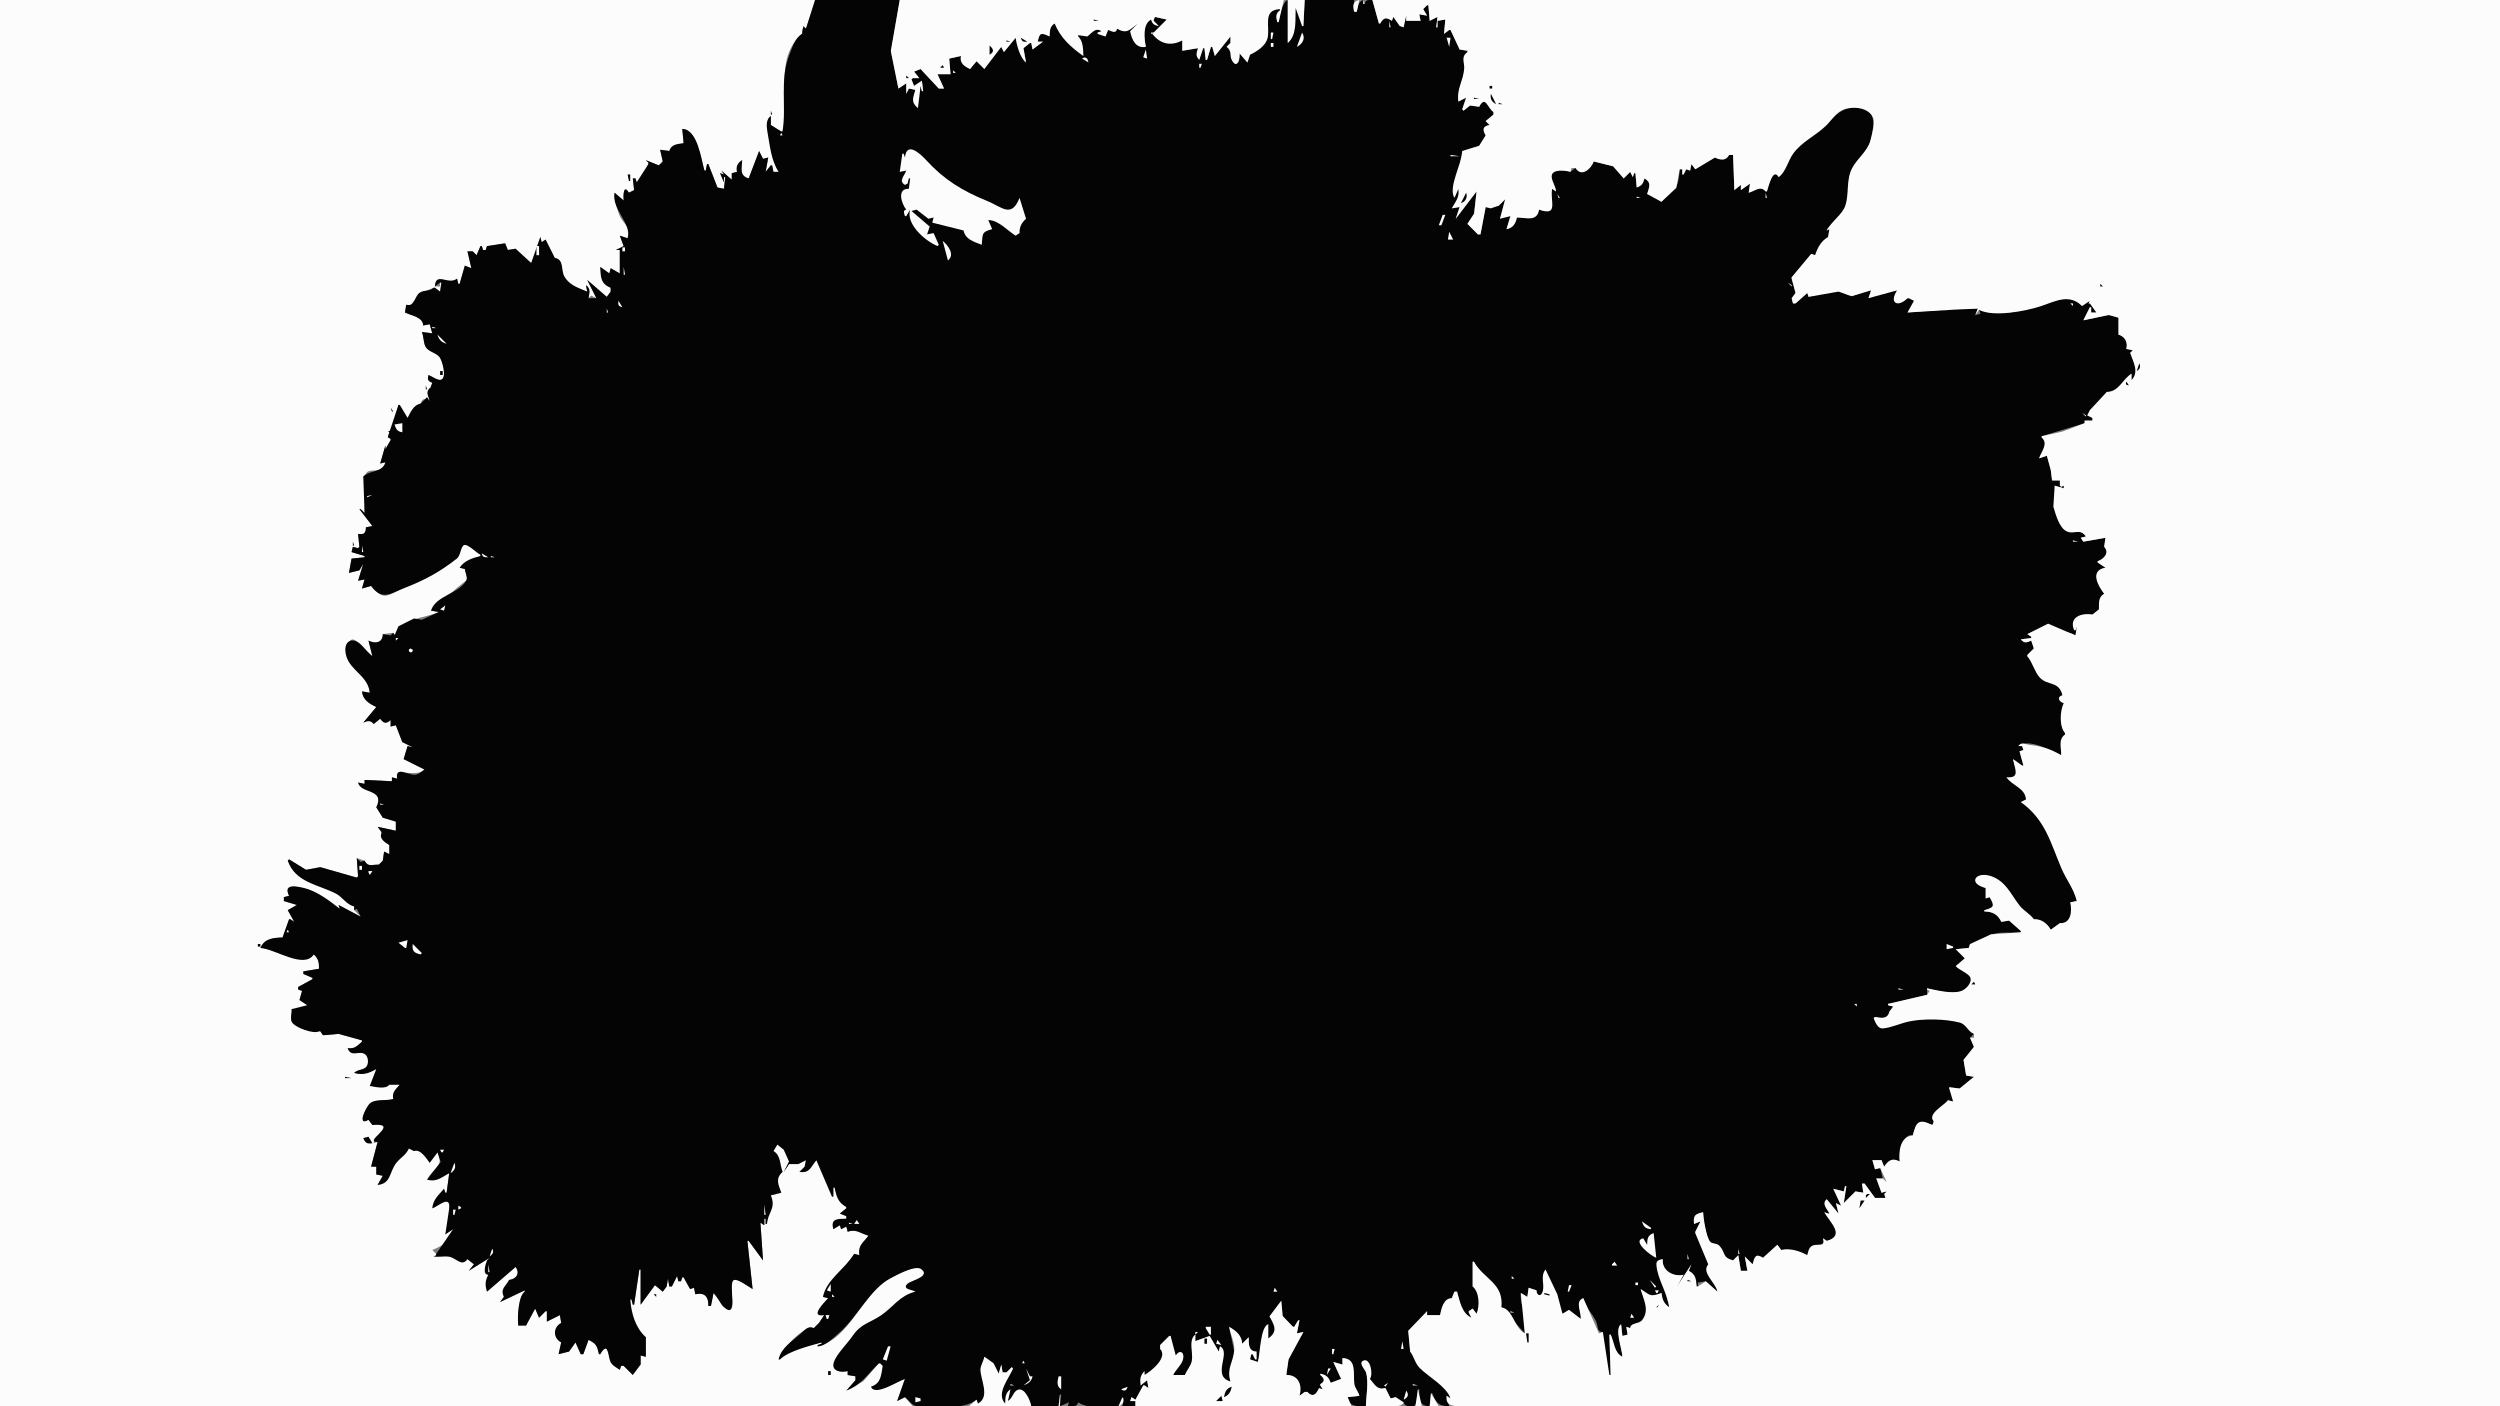 <?xml version="1.0" standalone="yes"?>
<svg xmlns="http://www.w3.org/2000/svg" width="1920" height="1080">
<rect width="100%" height="100%" fill="#808080" stroke="none"/>
<path style="fill:#fcfcfc; stroke:none;" d="M0 0L0 1080L701 1080L695 1073L689 1076L695 1059C688.891 1060.18 673.156 1071.84 669 1065C677.152 1063.32 677.435 1056.07 678 1049L676 1047L675 1047L662.91 1060.87L650 1068L657 1060L657 1057L651 1056L651 1053C630.117 1056.81 650.241 1033.72 654.785 1027C661.577 1016.95 669.11 1016.33 677.896 1009.98C686.931 1003.45 692.031 996.32 703 992L702 989C700.606 989.307 695.793 990.895 696.117 987.837C696.696 982.382 707.466 984.781 709.338 978.921C710.671 974.748 706.345 973.033 702.999 973.643C696.645 974.801 687.539 978.902 682.015 982.228C662.224 994.141 652.28 1028.48 628 1034L628 1033L631 1032L631 1031C623.193 1032.39 603.6 1037.55 599 1044L598 1044C600.532 1036.55 616.56 1017.94 625 1020L629 1016L633 1010C622.191 1010.35 633.791 1000.56 636 997L632 996L656 963L660 964C659.312 956.678 664.016 954.895 667 949C660.937 946.642 657.529 942.881 651 946L650 942L646 944L645 941L640 944C638.342 936.011 643.843 936.568 650 936L650 934L645 932L650 928L650 927C644.453 922.681 642.655 918.64 641 912L640 912L640 919L639 919L627 891C621.865 895.413 621.805 900.561 614 900L618 896L619 891L613 894L606 894L602 900L606 892L602 883L597 879L594 884L601 900C594.317 904.234 597.189 910.06 600 916L592 918L589 940L588 940L588 936L587 936L587 941L584 939L586 968L575 953L574 953L578 990C576.123 988.556 574.385 987.252 572.245 986.224C570.106 985.197 568.178 983.537 566.005 982.654C556.625 978.84 566.118 1003.99 560.838 1005.05C555.14 1006.2 551.527 996.07 548 993L546 1003L544 1003C544.747 995.696 541.599 991.822 534 994L533 989L530 990L525 981L524 981L523 984L521 984L520 980L516 988L514 988L513 982L512 988L509 992L503 987L492 1002L492 975L491 975L487 1002L486 1002L485 998L484 998C484.42 1007.78 487.133 1021.36 496 1027L496 1042L492 1041L492 1048C487.836 1049.29 486.565 1051.79 486 1056L479 1049L477 1049L476 1052C473.89 1050.13 470.589 1048.26 469.218 1045.74C467.319 1042.25 466.224 1026.96 461 1040L460 1040C458.787 1033.5 458.46 1031.3 452 1029L448 1040L446 1040L442 1031L437 1038L429 1040L431 1031C425.146 1026.36 425.146 1020.64 431 1016L430 1010L420 1015L420 1007L419 1007L414 1012L411 1005L404 1018L398 1018C397.541 1011.15 398.09 996.808 403 992L403 991L384 1000L387 996C384.897 989.721 389.04 988.483 391 983C396.801 982.713 400.306 977.741 396 973L374 992L375 979C368.302 979 375.799 968.214 376 966L360 976L364 971L359 967C353.668 973.714 351.243 965.296 346 964.167C344.594 963.864 332.147 965.605 335 964L335 963L332 960C339.476 957.009 347.108 952.626 348 944L342 948C343.844 942.469 348.496 928.699 345 928C347.524 916.821 335.874 926.026 332 928L341 913L342 916L343 916L345 901L328 906C332.506 896.417 341.384 896.524 336 885L330 893C328.257 889.64 322.133 879.938 318 884L314 882C311.257 886.542 306.705 888.805 303.699 893.04C298.634 900.176 299.916 908.184 290 910L294 903L289 902L289 896L285 896L290 877L287 878C286.546 873.376 302.631 863.386 290.04 863.512C288.673 863.525 287.344 863.796 286 864L283 860C273.268 863.499 282.029 849.747 285.104 847.329C289.462 843.902 296.704 846.244 302 844L307 833L299 833L284 834C286.953 829.74 290.303 826.362 289 821C282.729 823.581 278.922 825.647 272 824C274.918 821.901 277.657 821.941 280.671 820.405C283.888 818.766 283.445 811.904 281.141 809.642C276.997 805.574 270.89 811.807 267 805C272.755 806.01 274.323 804.282 278 800L278 799L260 794L249 795L248 795L246 792L245 792C240.439 793.377 226.289 788.996 224.286 783.998C223.312 781.568 224.437 777.731 224 775C228.916 776.819 231.56 773.96 236 772L230 768L232 761L229 760L229 758L240 752L240 751L233 748L233 746L245 744C244.996 739.175 245.237 735.896 241 733C231.315 743.287 212.881 728.555 200 728C203.961 721.446 209.712 720.313 217 720L222 706L223 706L226 708L221 699L228 695L218 692L218 689L222 688C218.8 678.688 227.076 680.783 233 682.081C243.424 684.365 251.795 692.762 261 698L260 695L277 704L272 699L272 696L271 696C266.478 693.577 263.676 688.711 259 686.302C244.309 678.736 229.284 677.248 221 661L222 660L235 668L246 666L274 674L275 673L274 659L280 661C281.881 666.949 286.123 664.732 291 664L294 661L295 654L299 656L299 649C296.187 646.605 291.926 643.93 293 640L293 639L290 635L304 638L304 631L294 628L289 620C296.764 607.252 279.698 608.332 275 601L280 602L280 599L301 600L301 597L305 598C304.709 589.05 319.736 597.486 326 591L310 583L313 573L317 574C314.922 570.451 313.092 569.476 309 570L304 557L300 558L300 553C296.455 555.437 294.996 555.006 292 552L287 556C284.772 552.051 282.53 552.871 279 555L289 543C284.191 539.947 278.962 536.969 278 531L284 532C283.302 518.537 268.589 514.626 266.221 503C265.595 499.922 267.348 489.361 271.995 491.35C277.643 493.769 280.606 500.911 286 504L283 492C288.165 495.38 294.278 494.13 294 487L302 486L304 488C306.037 474.918 327.247 474.706 337 470L331 469L351.209 451.288L359.098 444.981L357 437L353 436L369 427L369 426C366.054 424.29 359.96 416.999 356.403 418.422C353.879 419.432 353.405 426.175 350.811 428.366C338.038 439.152 325.192 445.564 310 451.429C305.692 453.092 299.667 457.817 295.039 457.483C291.058 457.196 287.637 452.575 285 450L278 452L280 445L275 446L279 433L276 438L268 440L270 429L280 428L280 427L270 424L271 420L275 421L276 420L275 410C279.883 411.723 281.561 410.028 281 405L286 404L276 391L277 391L280 394C279.565 383.685 284.313 375.515 279 366C280.766 365.047 281.008 362.601 283.083 361.917C288.603 360.097 295.366 363.84 296 355L292 356L296 342L296 345L300 338L300 337L298 336L298 335C303.166 331.466 304.279 317.125 306 311L307 311L313 321L323 310C324.795 305.214 326.311 306.221 330 308L330 298L331 299L329 302L332 294L329 288C331.52 289.129 335.895 292.651 338.721 291.914C343.442 290.685 340.015 276.896 338.142 274.21C335.366 270.229 329.435 270.001 327.028 265.857C325.138 262.604 325.846 258.458 324 255L332 256L330 249L325 250C325.251 243.323 316.372 241.978 311 240L312 234L314 236L322.237 225.612L333 221L334 221L338 224L339 217L338 217L338 220L334 220C335.293 208.532 344.727 220.786 351 214L352 218L353 218L357 204L362 206L359 193L363 193L366 196L369 189L370 189L371 192L373 192L374 189L387 187L388 187L390 192L396 191C398.51 196.624 402.182 199.983 408 202L415 182L416 186L419 184L426 198C433.2 200.14 430.403 207.642 433.164 212.826C436.961 219.954 443.977 221.97 451 224L450 219C453.213 222.259 452.438 224.742 452 229L454 227L458 229L451 215L466 228L469 224L469 221C461.695 216.771 461.885 212.699 461 205L468 210L469 206L476 210L476 192L473 192L479 189L476 181L482 183C485.293 175.152 479.986 173.211 476.434 166.83C474.316 163.027 471.749 152.355 472 148L479 154C478.745 150.616 478.331 141.943 483 148L487 146L486 137L488 137L489 140C495.241 138.122 494.882 131.001 498 126L498 125L496 123L506 127L509 124L507 115L514 116C516.376 111.288 520.134 110.921 525 110L524 99C535.655 99.881 537.591 121.723 541 131L542 131L543 126L544 126L551 144L556 145L557 136L556 136L556 140L553 133L556 134L554 131L562 138L562 133L566 132C565.578 127.898 566.877 125.63 570 123C569.525 129.014 567.167 135.751 575 137L583 116L586 122L590 121L588 132L592 127L593 127L594 132L598 132C593.884 123.182 593.708 116.161 591.53 107C590.012 100.612 586.785 94.566 592 89L592 96L600 101L601 101C606.925 77.548 593.816 45.017 616 26C615.803 23.499 616.028 19.919 619 22L626 0L0 0z"/>
<path style="fill:#040404; stroke:none;" d="M626 0L619 22L617 20L616 26C610.603 29.063 608.429 36.45 606.255 42C598.62 61.493 604.146 81.233 601 101L600 101L592 96L592 89C588.314 91.604 588.559 96.807 589.339 101C591.275 111.396 592.061 122.986 598 132L594 132L593 127L592 127L588 132L590 121L586 122L583 116L575 137C567.679 134.876 569.738 129.101 570 123C566.391 125.058 565.077 127.924 566 132L562 133L562 138L554 131L556 134L553 133L556 140L556 136L557 136L556 145L551 144L544 126L543 126L542 131L541 131C538.425 121.456 535.604 99.378 524 99L525 110C520.101 110.623 515.589 110.764 514 116L507 115L509 124L506 127L496 123L498 125L498 126L489 140L488 137L486 137L487 146L483 148C478.779 140.655 478.572 150.594 479 154L472 148C469.513 160.912 485.478 171.636 482 183L476 181L479 189L473 192L476 192L476 210L469 206L468 210L461 205C461.39 212.484 461.012 217.892 469 221L469 224L466 228L451 215L458 229L452 229C452.749 224.88 453.88 221.615 450 219L451 224C444.372 221.017 438.023 219.545 433.703 212.826C430.416 207.715 433.678 199.442 426 198L419 184L416 186L415 182L408 202L396 191L390 192L388 187L387 187L374 189L373 192L371 192L370 189L369 189L366 196L363 193L359 193L362 206L357 204L353 218L352 218L351 214C344.143 219.244 334.649 208.285 334 220L338 217L339 217L338 224L334 221L333 221C329.674 224.019 325.642 222.405 322.162 224.908C318.062 227.857 318.86 235.812 312 234L311 240C315.939 242.576 324.869 243.475 325 250L330 249L332 256L324 255C325.51 258.565 325.043 263.577 327.028 266.701C329.307 270.286 334.728 270.843 337.486 274.21C339.554 276.734 343.701 290.776 338.316 291.69C335.823 292.113 331.486 288.787 329 288C328.216 291.43 328.578 292.864 332 294L329 302L331 299L330 298C326.689 301.465 328.995 303.889 330 308L328 305L323 310C317.68 310.885 315.291 316.483 313 321L307 311L306 311L298 335L298 336L300 337L300 338L296 345L296 342L292 356L296 355C293.633 363.164 284.25 360.806 279 366L280 394L277 391L276 391L286 404L281 405C280.87 409.54 279.489 410.723 275 410L276 420L275 421L271 420L270 424L280 427L280 428L270 429L268 440L276 438L279 433L275 446L280 445L278 452L285 450C293.489 461.661 299.983 455.682 311 451.429C326.052 445.618 337.836 439.16 350.811 429.046C353.881 426.652 353.661 420.063 356.201 418.712C359.021 417.213 366.051 424.833 369 426L369 427C362.853 428.608 356.65 430.428 353 436L357 437C357.188 439.526 359.337 443.529 358.098 445.812C352.614 455.914 334.439 457.456 331 469L337 470L324 476L318 475L306 481L303 488L302 486L300 488L294 487C293.876 493.801 288.116 494.441 283 492L286 504C283.177 501.558 280.722 498.766 278.166 496.039C270.319 487.668 262.678 492.816 265.986 504C269.29 515.171 282.681 519.123 284 532L278 531C278.501 537.355 283.51 540.586 289 543L279 555C282.584 553.578 284.222 553.055 287 556L292 552C294.573 555.753 296.649 556.147 300 553L300 558L304 557L309 570L317 574L313 573L310 583L326 591C323.656 592.703 321.096 595.163 318 595.052C313.069 594.876 303.362 588.257 305 598L301 597L301 600L280 599L280 602L275 601C276.927 609.994 295.924 605.417 289 620L294 628L304 631L304 638L290 635L293 639L293 640C290.985 644.007 295.758 647.099 299 649L299 656L295 654L294 661L291 664C286.106 663.724 282.807 666.279 280 661L277 662L274 659L275 673L274 674L246 666L235 668L222 660L221 661C226.628 677.696 244.426 679.313 258 686.302C263.105 688.931 266.274 695.067 272 696L272 699L274 698L277 704L260 695L261 698C252.873 691.578 243.15 684.171 233 681.883C227.305 680.6 217.216 678.55 222 688L218 689L218 692L228 695L221 699L226 708L223 706L222 706L217 720C209.856 720.147 202.99 720.734 200 728C211.492 728.915 233.607 744.532 241 733C244.584 736.451 244.983 739.145 245 744L233 746L233 748L240 751L240 752L229 758L229 760L232 761L230 768L236 772L224 775C224.188 777.932 222.731 782.265 224.081 784.865C226.324 789.186 241.24 794.501 245 792L246 792L248 795L249 795L260 794L278 799L278 800C273.934 803.387 272.601 805.531 267 805C269.61 812.614 275.929 806.315 280.482 809.777C283.175 811.825 283.419 817.947 280.607 819.973C277.745 822.036 274.688 821.255 272 824C278.563 825.94 283.284 824.39 289 821L284 834C288.242 834.787 296.488 836.811 299 833L307 833C303.793 836.777 300.905 838.673 302 844C296.625 845.677 288.393 843.748 284.209 847.315C280.756 850.259 273.92 865.547 283 860L286 864C287.433 863.894 288.865 863.755 290.306 863.823C304.183 864.475 278.729 877.238 290 877L285 896L289 896L289 902L294 903L290 910C300.456 909.162 298.934 899.945 304.418 893.04C307.677 888.938 311.937 887.017 314 882L318 884C322.838 882.263 327.324 889.488 330 893L336 885L338.423 892.424L328 906C335.104 908.007 338.956 904.352 345 901L343 916L342 916L341 913C336.84 917.714 332.495 921.366 332 928C336.475 926.605 346.017 917.253 345 928L342 948L348 944L335 963L335 964L333 965C336.923 965.621 341.015 964.582 344.914 965.161C350.107 965.932 354.527 973.172 359 967L364 971L360 976L376 966L374 968C372.808 971.039 370.484 978.286 375 979C372.545 983.637 372.428 987.018 374 992L396 973C399.317 977.916 396.781 982.189 391 983C388.168 988.215 384.052 989.777 387 996L384 1000L403 991L403 992C397.9 995.307 397.342 1012.07 398 1018L404 1018L411 1005L414 1012L419 1007L420 1007L420 1015L430 1010L431 1016C424.592 1019.36 424.592 1027.64 431 1031L429 1040L437 1038L442 1031L446 1040L448 1040L452 1029C457.962 1032.19 458.393 1033.35 460 1040L461 1040C467.359 1029.47 466.855 1041.32 468.757 1045.74C469.989 1048.61 473.516 1050.39 476 1052L477 1049L479 1049L486 1056L492 1048L492 1041L496 1042L496 1027C487.923 1019.58 484.837 1008.6 484 998L485 998L486 1002L487 1002L491 975L492 975L492 1002L503 987L509 992L512 988L513 982L514 988L516 988L520 980L521 984L523 984L524 981L525 981L530 990L533 989L534 994C541.257 992.448 544.169 995.995 544 1003L546 1003L548 993C549.664 995.027 551.188 997.053 552.577 999.282C553.473 1000.72 554.238 1002.32 555.495 1003.49C567.945 1015.09 558.848 985.244 563.488 983.192C566.732 981.757 574.973 988.451 578 990L574 953L575 953L586 968L584 939L587 941L587 936L588 936L588 940L589 940C589.683 931.029 596.28 928.144 592 918L600 916C597.774 909.46 595.28 905.341 601 900C598.931 894.414 599.658 887.046 594 884L597 879L602 883L606 892L602 900L606 894L613 894L619 891L618 896L614 900C621.785 901.261 622.61 896.352 627 891L639 919L640 919L640 912L641 912C642.271 918.721 643.592 923.603 650 927L650 928L645 932L650 934L650 936C643.689 936.139 637.57 935.515 640 944L645 941L646 944L650 942L651 946C657.63 943.662 660.751 947.374 667 949C662.826 954.464 658.702 956.535 660 964L656 963C648.921 974.662 634.766 982.578 632 996L636 997C633.229 1000.05 621.215 1011.98 633 1010L629 1016L625 1020C620.617 1017.7 617.814 1021.74 614.576 1024.56C608.327 1030 599.759 1035.32 598 1044L599 1044C605.828 1037.48 621.884 1033.63 631 1031L631 1032L628 1033L628 1034C633.642 1034.09 640.759 1026.85 644.999 1023.15C658.15 1011.68 668.592 989.636 684.001 981.684C688.536 979.344 703.066 971.135 707.663 974.786C716.127 981.507 694.081 983.709 695.752 988.568C696.416 990.5 701.31 990.759 703 992C690.95 994.999 686.329 1003.47 676.957 1009.98C668.394 1015.93 661.289 1016.38 654.785 1026C651.049 1031.53 642.372 1040.07 640.442 1046C638.001 1053.51 646.188 1054.14 651 1053L651 1056L657 1057L657 1060L650 1068C662.339 1063.14 665.901 1055.57 675 1047L676 1047L678 1049C676.574 1056.05 676.864 1062.27 669 1065C671.708 1072.67 689.539 1060.73 695 1059L689 1076L695 1073C697.442 1074.83 699.487 1078.18 702.259 1079.4C706.051 1081.06 711.936 1080 716 1080C727.82 1080 740.078 1082.24 750 1075L751 1078C761.166 1074.71 753.647 1059.38 753.603 1052.09C753.583 1048.86 755.71 1045.43 756 1042L763 1047L767 1055L769 1048L770 1054L773 1054L777 1050L778 1051C774.523 1057.06 763.667 1072.11 772 1078L776 1067L774 1076C778.52 1074.54 777.776 1070.3 781.329 1068.01C786.075 1064.94 791.23 1076.75 792 1080L813 1080L814 1071L815 1071L814 1080L821 1077L820 1080C823.511 1080 827.146 1080.99 828 1077C836.204 1082.54 849.41 1080 859 1080L863 1073L862 1080L872 1080L872 1076L868 1076L869 1073L872 1075L878 1064L879 1064L882 1066L881 1060L876 1064L879 1053L879 1056C884.257 1053.9 898.876 1041.17 891 1036L891 1033L898 1026L899 1026C900.403 1031.28 897.773 1038.09 903 1041C905.602 1038.33 909.489 1037.82 908.508 1043C907.592 1047.85 902.553 1051.18 901 1056L910 1056C912.028 1052.46 915.194 1049.15 915.736 1045C916.625 1038.2 913.138 1030.59 918 1025L918 1030L929 1026L936 1038L937 1034C944.457 1039.66 930.317 1058.61 945 1061L947.895 1038L944 1019C948.563 1022.7 953.531 1025.8 954 1032L959 1027C959.003 1031.94 958.285 1039 965 1038L965 1044L964 1044L962 1040L961 1040L960 1044L966 1046C968.901 1038.88 967.546 1020.75 974 1017L974 1028C982.337 1023.98 979.513 1017.04 975 1011L984 999L984.653 1010.7L993 1019L994 1019L997 1014L998 1014L996 1024L1001 1023L989.6 1043.17L988 1055L988 1056C997.116 1056.33 999.465 1064.45 998 1072L1002 1069L1004 1069C1008.61 1076.06 1011.01 1068.32 1016 1067C1015.51 1070.14 1015.96 1071 1019 1072L1014 1064L1014 1063C1018.59 1061.47 1017.82 1058.11 1014 1056L1014 1055L1022 1062L1030 1059L1024 1046L1031 1048L1031 1043C1042.12 1043.85 1038.82 1055.29 1039.69 1062.96C1040.05 1066.17 1042.94 1068.93 1044 1072L1035 1073C1036.21 1080.77 1042.56 1080 1049 1080C1049.36 1071.68 1051.11 1062.45 1049.53 1054.17C1049.15 1052.2 1044.57 1047.73 1046.74 1045.92C1051.44 1042 1053.93 1055.88 1052 1059C1055.51 1064.07 1057.26 1068.65 1064 1066L1068 1074L1072 1073C1073.11 1076.31 1074.55 1077 1078 1077C1078.73 1080.4 1084.93 1081.78 1087.28 1078.67C1089.18 1076.13 1087.96 1070.22 1089 1067L1090 1067C1090 1074.14 1089.42 1079.72 1098 1080L1099 1070L1100 1070C1102.76 1077.34 1104.92 1079.97 1113 1080L1111 1072L1114 1074C1112.05 1064.37 1097.11 1056.94 1090.44 1049.87C1087.16 1046.39 1086.31 1040.84 1083 1038L1081.74 1022.58L1096 1007L1096 1010L1106 1010C1107.52 1004.66 1109.1 998.392 1115 997L1117 992L1119 992C1120.71 999.079 1122.09 1009.64 1130 1012L1128 1008L1128 1007L1131 1005L1134 1009C1137.11 1003.85 1136.76 991.178 1131 988L1131 969L1132 969C1137.84 983.693 1154.06 984.899 1153 1004L1171 1024C1175.63 1012.16 1166.83 1005.1 1168 993L1173 996L1174 989L1180 991C1179.85 994.674 1182.99 997.53 1184.94 992.855C1187.34 987.114 1183.85 980.784 1187 975C1188.39 981.184 1190.38 990.645 1196 994C1194.44 1000.64 1197.09 1003.36 1200 1009L1205 1006L1218 1016L1214 1013C1215.01 1007.17 1209.98 1000.33 1216 997C1217.58 1004.24 1222.9 1008.48 1225.86 1015C1227.48 1018.57 1226.18 1023.09 1231 1023C1228.6 1034.36 1233.06 1045.26 1236 1056L1237 1056L1236 1025L1237 1025C1239.13 1030.81 1239.34 1039.9 1246 1042C1245.86 1035.25 1240.39 1021.57 1245 1017L1246 1026L1250 1025L1249 1019L1252 1020C1252 1015.29 1259.26 1017.63 1261.5 1014.83C1267.47 1007.38 1262.69 997.306 1260 990C1266.52 995.854 1267.4 997.499 1276 993C1276.38 998.291 1276.84 1001.52 1282 1004L1275.91 980L1272.39 970.344L1277 967C1274.99 976.124 1285.3 981.453 1293 979L1288 988L1299 971L1297 976C1301.58 979.425 1302.02 982.657 1303 988L1304 988L1304 985L1310 984L1319 992C1318.48 983.934 1307.37 978.267 1312 971L1302 947L1302 946L1306 938L1301 940C1300.72 933.95 1302.26 932.56 1308 931C1307.49 935.195 1310.33 950.065 1313.01 953.583C1314.86 956.011 1318.5 954.779 1320.49 957.387C1325.03 963.348 1322.16 966.304 1331 968L1335 964L1337 976L1342 976L1340 965L1346 971C1347.74 965.72 1348.35 963.504 1354 966L1365 956L1368 960C1375.04 958.77 1381.53 961.362 1388 964C1388.93 961.511 1389.6 958.428 1392.15 957.067C1396.2 954.901 1403.56 958.514 1400 951L1403 953C1417.54 949.946 1407.22 938.569 1401 931L1404 932L1405 932C1403.73 927.989 1399.3 924.82 1403 921C1403.64 926.088 1407.55 929.827 1412 932L1410 924L1414 926L1408 913L1416 915L1417 911L1418 911L1416 924L1425 915L1431 916L1430 909L1432 909L1440 920L1448 920L1449 915L1445 916L1441 905L1442 905L1443 907L1446 905L1449 908L1446 905L1444 897L1440 898L1438 891L1445 891L1447 896C1450.91 891.772 1453.33 890.206 1459 892C1457.94 885.62 1461.27 870.067 1469 872C1472.63 861.838 1472.86 860.044 1484 864L1485 862L1485 861C1482.33 853.039 1493.06 851.235 1496 845L1500 846C1500.45 841.758 1500.94 838.422 1497 836L1497 835L1505 836L1516 827L1510 826L1508 814L1516 804L1513 797L1516 794C1512.55 792.016 1511.45 787.919 1507.95 786.028C1501.25 782.421 1483.57 782.34 1476 782.96C1468.67 783.559 1459.94 784.681 1452.91 786.701C1450.44 787.409 1447.21 790.269 1444.55 789.415C1441.94 788.577 1440.26 784.173 1439 782L1440 781C1444.52 782.075 1451.1 783.239 1451 777L1454 773L1450 772L1450 771L1480 764L1480 760L1480 759C1487.16 761.229 1499.66 763.593 1506.98 761.196C1510.42 760.068 1515.11 754.468 1513.52 750.498C1512.24 747.295 1504.72 744.314 1502 742L1509 736L1502 729L1512 728L1513 725C1521.02 726.72 1523.17 720.016 1530 717.578C1536.39 715.297 1545.18 716.862 1552 716L1552 715L1543 707L1537 708C1535.14 701.428 1530.28 700.057 1524 700L1524 699C1532.15 697.898 1533.3 695.375 1528 689L1525 690L1525 682C1506.86 675.793 1525.42 670.369 1535.98 676.97C1542.44 681.011 1545.94 689.572 1550.45 695.486C1553.76 699.827 1558.23 702.274 1562 706C1567.63 705.97 1571.57 709.865 1575 714L1582 709C1591.15 710.738 1591.94 699.219 1590 693L1595 692C1593.07 681.811 1587.19 675.272 1583.23 666C1575.53 647.987 1571.9 625.63 1552 616L1556 614C1555.7 604.985 1546.58 602.672 1541 597C1552.44 598.407 1548 591.266 1546 583L1553 588L1554 588L1551 577L1554 576L1553 573L1550 573C1558.04 566.637 1575.1 576.468 1583 580L1586 564L1586 563C1581.97 557.035 1582.77 546.809 1585 540C1582.04 538.257 1580.87 536.18 1584 534C1583 522.351 1573.14 526.247 1566.89 520.215C1562.48 515.957 1562.29 508.49 1557 504L1557 503L1562 498L1560 492C1556.46 493.191 1554.86 493.514 1552 491L1560 490L1560 489L1557 487L1573 479C1577.07 488.494 1587.49 483.118 1594 488L1595 481L1594 484L1593 484C1590.31 474.078 1597.75 471.697 1607 472L1612 468C1612.17 463.194 1612.22 459.281 1616 456C1612.14 448.987 1604.74 439.279 1617 436L1611 432L1611 431C1615.87 429.965 1621.71 423.758 1616 420L1617 413L1600 416L1598 413L1602 412C1598.11 404.15 1592.62 410.807 1586.92 407.382C1581.49 404.126 1579.58 394.677 1577 389C1581.53 385.977 1578.04 377.915 1578 373L1585 375L1585 374L1585 373L1582 373L1582 369L1576 369L1575 361L1572 350L1566 352C1568.39 346.971 1574.57 339.664 1568 336L1568 335L1601 325L1601 323L1607 323L1607 321L1603 319L1606 318L1605 315C1611.08 313.253 1615.61 306.648 1618 301C1627.33 301.532 1630.78 292.222 1637 287L1637 292C1643.76 287.221 1638.58 276.803 1636 271L1638 269L1633 268C1635.15 262.934 1632.52 257.946 1627 257L1627 244L1620 242L1619 242L1600 246L1605 236L1606 236L1606 240L1610 240C1609.26 235.93 1608.51 233.108 1604 233L1605 231L1599 235C1592.76 226.046 1581.48 229.642 1573 232.66C1558.5 237.819 1534.77 243.661 1520 238L1521 241L1517 242L1519 237L1499 237.33L1465 240L1470 231L1466 229L1465 229C1455.87 235.42 1452.46 232.687 1457 223C1448.74 223.005 1442.05 224.551 1435 229L1437 223C1431.57 222.876 1427.24 226.76 1422.04 227.039C1418.56 227.227 1415.47 224.093 1412 223.612C1404.36 222.556 1395.82 224.713 1389 228L1388 225L1379 233L1377 233L1376 229L1379 225L1376 214L1376 213L1391 195L1394 196L1404 182L1405 176L1403 177L1403 176C1407.37 171.715 1415.17 164.354 1417.37 158.714C1420.75 150.092 1418.24 139.873 1421.98 131.039C1425.49 122.754 1434.7 117.195 1436.66 107.961C1438.83 97.769 1442.31 83.35 1427 82.52C1412.64 81.741 1407.92 91.314 1398 99.557C1390.45 105.826 1382.28 109.721 1376.44 118.001C1372.46 123.639 1370.85 131.164 1366 136C1362.73 126.179 1357.75 143.832 1357 147L1356 147C1352.64 140.986 1347.76 146.175 1343 148L1344 141L1337 146L1337 142L1332 146L1331 119L1328 119C1324.64 122.746 1321.59 122.497 1317 121L1302 130L1299 126L1298 131L1295 130L1293 134L1292 134L1292 130L1290 130C1289.75 133.878 1289.26 141.293 1286.68 144.271C1282.34 149.284 1276.85 147.341 1276 155C1272.74 150.752 1270.18 149.849 1265 149C1267.15 143.731 1269.29 139.67 1263 137L1257 144L1256 133L1255 133L1254 136L1252 132L1247 137L1239.66 127.742L1224 124C1221 129.766 1215.48 135.038 1210 129L1206 132C1202.44 130.5 1191.86 128.924 1191.3 135.274C1190.99 138.834 1194.6 143.154 1195 147L1192 145C1189.1 154.578 1197.24 165.06 1182 161C1179.59 170.009 1172.36 167.061 1165 167C1163.56 171.351 1161.5 174.625 1157 176L1160 166C1156.24 164.566 1154.95 165.497 1152 168L1156 153L1151 158C1147.94 157.29 1146.73 157.331 1145 160L1141 159L1137 180L1135 180L1127.63 171.916L1132.11 164.946L1134 147L1118 168L1121 159L1115 160C1118.69 155.293 1121.67 151.143 1120 145L1117 152L1123 116L1136 112L1141 104C1139.32 99.773 1139.2 97.424 1144 96L1141 93L1147 88L1147 86C1143.18 82.559 1139.66 71.85 1136 82L1129 81L1124 85L1123 84L1126 75L1120 78L1124.65 54L1127 40L1127 39L1121 38L1114 23L1113 23L1109 26L1110 15L1104 16L1104 21L1103 21L1104 13L1098 16L1097 4L1096 4L1093 7L1096 12L1090 11L1091 16L1080 16L1080 12L1075 20C1075.06 16.116 1073.45 14.663 1070 13L1069 16C1064.7 12.584 1062.17 12.78 1060 18L1059 18L1054 0C1050.81 0.014 1048.73 -0.403 1048 3L1047 3L1047 0C1042.89 1.446 1042.96 5.12 1042 9L1040 9L1040 0L1002 0L1001 20L1000 20C999.782 15.235 998.998 9.002 995 6C993.969 15.742 995.677 25.062 989 33L989 0C984.781 1.489 982.566 12.492 982 17L981 17C980.118 13.107 980.092 10.857 983 8L983 7C968.406 5.435 976.105 21.83 972.968 29.961C970.94 35.217 964.555 39.083 960 42L958 48L952 41C952.201 59.006 944.893 36.97 942 36L945 33L945 28L933 43L931 36L930 36L927 46L926 46L925 37L924 37L921 46L920 37L908 39L908 31C898.85 34.044 893.178 33.567 885 26C890.568 24.645 893.948 20.189 896 15L887 13L886 16L890 20L884 15C876.844 17.453 878.586 29.996 880 36C872.515 36.299 869.587 30.332 868 24L874 18C866.954 21.497 866.257 25.591 858 22L851 23L849 28L843 26L843 25L846 24C841.581 20.01 838.348 24.606 835 28C834.107 23.853 831.163 26.07 828 27L828 28L832 43L810 18C805.423 19.841 806.172 23.619 806 28C799.77 23.741 797.48 24.554 797 32L801 32L793 38L792 33L791 33L786 37L788 48L780 29L771 40L769 36C764.252 39.143 757.543 47.476 756 53L750 47L745 53C740.987 50.335 737.56 48.142 738 43L729 45L730 57L720 57L725 68L721 68L707 53L702 55L706 60L701 60L700 61L702 66L708 62L709 70L708 70L707 66C701.999 70.897 705.392 76.854 705 83C700.377 77.775 701.882 75.321 703 69L698 68L696 72L696 64L690 68L684.275 40L691 0L626 0z"/>
<path style="fill:#fcfcfc; stroke:none;" d="M691 0L684.144 39L690 68L696 64L696 72L698 68L703 69C701.245 75.154 699.32 78.495 705 83L707 66L708 70L709 70L708 62L702 66L700 61L701 60L706 60L702 55L707 53L721 68L725 68L720 57L730 57L729 45L738 43C736.796 48.356 740.388 50.937 745 53L750 47L756 53L769 36L771 40L780 29C780.649 34.207 783.586 44.976 788 48L786 37L791 33L792 33L793 38L801 32L797 32C798.4 25.088 799.589 24.956 806 28C806.376 23.684 806.094 20.448 810 18C814.213 28.918 822.462 36.281 832 43C831.96 38.239 831.848 31.234 828 28L828 27L835 28C838.845 25.215 841.36 20.774 846 24L843 25L843 26L849 28L851 23C854.118 24.166 857.108 26.143 858 22C865.562 26.666 867.874 22.487 874 18L868 24C869.213 30.393 872.2 37.472 880 36C878.832 29.414 877.397 18.76 884 15C884.978 18.465 886.473 19.482 890 20L886 16L886 15L887 13L896 15L885 26C891.432 34.449 899.993 35.38 908 31L908 39L920 37C918.849 40.828 918.061 43.002 921 46L924 37L925 37L926 46L927 46L930 36L931 36L933 43L945 28L945 33L942 36C946.626 38.687 943.825 42.696 946.319 46.717C950.597 53.615 952.219 44.268 952 41L958 48L960 42C965.001 39.768 971.616 35.488 973.276 29.961C975.982 20.955 968.947 7.616 983 7L983 8C979.519 10.257 979.91 13.269 981 17L982 17L986 0L691 0M989 0L989 33C996.292 26.893 994.684 14.78 995 6L1000 20L1001 20L1002 0L989 0M1040 9L1042 9L1044 0C1038.9 0.885 1038.72 4.545 1040 9M1047 0L1047 3L1048 3L1047 0M1054 0L1059 18L1060 18C1062.82 13.358 1064.5 13.19 1069 16L1070 13L1075 20L1078 21L1080 12L1080 16L1091 16L1090 11L1096 12L1093 7L1096 4L1097 4L1098 16L1104 13L1103 21L1104 21L1104 16L1110 15L1109 26L1113 23L1114 23L1121 38L1127 39L1127 40C1121.67 43.791 1124.91 47.757 1124.49 53C1123.73 62.383 1118.68 67.779 1120 78L1126 75L1123 84L1124 85L1129 81L1136 82C1141.03 72.801 1142.21 83.067 1147 86L1147 88L1141 93L1144 96C1138.53 96.874 1138.39 99.676 1141 104L1136 112L1123 116C1122.89 125.525 1111.94 143.81 1117 152L1120 145C1121.18 151.318 1117.81 154.758 1115 160L1121 159L1118 168L1134 147L1132.11 163.982L1126.92 171.916L1135 180L1137 180L1141 159L1145 160L1151 158L1156 153L1152 168L1160 166L1157 176C1161.98 175.163 1164.05 171.764 1165 167C1172.27 167.15 1180.45 170.552 1182 161C1197.34 166.467 1190.29 154.426 1192 145L1195 147C1194.79 142.913 1191.76 139.277 1191.67 135.557C1191.52 129.402 1202.8 130.996 1206 132L1207 129L1210 129C1214.39 136.487 1221.97 129.851 1224 124L1238.81 127.742L1247 137L1252 132L1254 136L1255 133L1256 133L1257 144C1260.87 142.836 1261.99 140.833 1263 137C1268.53 140.479 1266.55 143.535 1265 149L1276 155L1287.4 144.271L1290 130L1292 130L1292 134L1293 134L1295 130L1298 131L1299 126L1302 130L1317 121C1321.41 123.084 1325.46 123.749 1328 119L1331 119L1332 146L1337 142L1337 146L1344 141L1343 148C1348.09 146.794 1351.75 142.341 1356 147L1357 147C1358.15 143.582 1361.5 128.424 1366 136C1371.39 132.436 1373.29 123.286 1377.16 118.001C1383.92 108.759 1393.88 104.55 1402 96.91C1406.43 92.742 1410.07 86.225 1416 84.048C1423.25 81.388 1435.76 82.48 1438.78 91.039C1440.1 94.806 1437.52 104.051 1436.44 107.961C1434.16 116.293 1426.24 121.771 1422.41 129.17C1417.69 138.297 1420.26 148.538 1417.24 157.83C1415 164.754 1406.37 170.135 1403 177L1405 176L1404 182C1398.72 184.89 1395.78 190.363 1394 196L1391 195L1376 213L1376 214L1379 225L1376 229L1377 233L1379 233L1388 225L1389 228L1412 223.948L1422.04 227.478L1437 223L1435 229L1457 223C1450.59 232.56 1457.33 236.653 1465 229L1466 229L1470 231L1465 240L1501 237.799L1519 237L1517 242L1520 238C1531 243.723 1555.52 238.985 1567 235.265C1578.34 231.59 1588.92 225.127 1599 235L1605 231L1604 233L1605 233L1610 240L1606 240L1606 236L1605 236L1600 246L1619 242L1620 242L1627 244L1627 257C1632.07 258.582 1634.17 262.928 1633 268L1638 269L1636 271C1638.24 278.047 1643.12 285.464 1637 292L1637 287C1630.05 291.14 1627.26 301.053 1618 301L1605 315L1603 319L1607 321L1607 323L1601 323L1601 325L1584.03 331.428L1568 335L1568 336C1573.3 340.713 1567.9 346.433 1566 352L1572 350L1575 361L1576 369L1582 369L1582 373L1583 374L1585 373L1585 374L1585 375L1578 373L1577 389C1578.57 394.67 1581.49 405.287 1587 407.975C1593.09 410.94 1597.02 405.272 1602 412L1598 413L1600 416L1617 413L1616 420C1620.19 424.522 1615.83 429.269 1611 431L1611 432L1617 436C1604.79 437.987 1611.04 449.757 1616 456C1611.37 458.556 1612.06 463.197 1612 468L1607 472C1597.97 470.431 1588.72 474.348 1593 484L1594 484L1595 481L1594 488L1573 479L1557 487L1560 489L1560 490L1552 491C1554.39 494.274 1556.55 493.633 1560 492L1562 498L1557 503L1557 504C1560.98 508.795 1562.63 516.097 1566.51 520.331C1572.52 526.886 1581.21 522.711 1584 534C1579.43 534.98 1581.24 539.241 1585 540C1582.01 545.741 1581.36 558.236 1586 563L1586 564C1580.45 568.087 1583.19 574.246 1583 580C1574.7 575.139 1568.19 573.168 1559 572.112C1555.22 571.677 1552.65 569.385 1550 573L1553 573L1554 576L1551 577L1554 588L1553 588L1546 583C1547.48 590.939 1551.64 597.715 1541 597C1545.39 603.552 1555.32 605.109 1556 614L1552 616C1570.88 629.559 1574.75 647.159 1583.23 667C1587.02 675.862 1592.62 682.452 1595 692L1590 693C1591.3 699.435 1590.88 709.332 1582 709L1575 714C1572.21 709.062 1567.81 705.668 1562 706C1559.17 701.893 1554.25 699.545 1551.06 695.486C1544.28 686.83 1540.19 676.405 1528.83 672.765C1517.29 669.069 1510.91 678.344 1525 682L1525 690L1528 689C1531.97 695.959 1531.51 696.834 1524 699L1524 700C1530.19 700.15 1534.3 702.258 1537 708L1543 707L1552 715L1552 716L1529 717.574L1513 725L1512 728L1502 729L1509 736L1502 742C1504.49 745.01 1512.21 747.588 1513.28 750.989C1514.59 755.162 1509.4 760.109 1506 761.196C1498.76 763.505 1487.31 760.48 1480 759L1480 760L1482 761L1480 764L1450 771L1450 772L1454 773L1451 777C1449.58 782.736 1444.88 781.902 1440 781L1439 782C1440.21 784.997 1442.03 790.148 1446.05 789.832C1452.23 789.347 1459.7 785.857 1466 784.518C1477.45 782.086 1493.67 782.454 1505 785.318C1510.19 786.631 1511.28 792.363 1516 794L1516 797L1513 797L1516 804L1508 814L1510 826L1516 827L1505 836L1497 835L1497 836L1500 846L1496 845C1493.27 848.828 1479.94 855.508 1485 861L1485 862L1484 864C1473.31 858.627 1471.45 861.979 1469 872C1459.15 873.097 1458.12 884.146 1459 892C1453.34 889.069 1450.39 890.889 1447 896L1445 891L1438 891L1440 898L1444 897L1449 908L1446 905L1442 905L1441 905L1445 916L1449 915L1447 917L1448 920L1440 920L1432 909L1430 909L1431 916L1425 915L1416 924L1418 911L1417 911L1416 915L1408 913L1414 926L1410 924L1412 932L1403 921C1398.66 924.324 1403.18 928.378 1405 932L1404 932L1401 931C1405.87 939.3 1417.09 948.872 1403 953L1400 951C1402.13 958.612 1395.41 954.418 1391.31 957.032C1389.05 958.478 1388.65 961.619 1388 964C1382.05 960.666 1374.74 958.419 1368 960L1365 956L1354 966C1348.26 962.188 1347.39 965.447 1346 971L1340 965L1342 976L1337 976L1335 964L1331 968C1322.22 965.444 1325.62 962.132 1320.4 956.615C1318.43 954.535 1315.08 955.59 1313.31 953.478C1310.45 950.056 1308.17 935.502 1308 931C1301.73 932.243 1300.26 933.565 1301 940L1306 938L1302 946L1302 947L1312 971C1306.31 977.276 1317.57 984.924 1319 992L1310 984L1304 988L1303 988C1302.62 982.502 1302.35 978.638 1297 976L1299 971L1288 988L1293 979C1285.26 980.77 1276.24 975.951 1277 967C1274.5 967.403 1271.98 967.893 1272.11 971.059C1272.52 981.561 1280.58 993.022 1282 1004C1277.71 1000.87 1276.74 998.103 1276 993C1266.62 996.403 1267.58 994.539 1260 990C1262.03 997.817 1267.2 1006.06 1261.19 1013.78C1258.66 1017.04 1252.64 1015.53 1252 1020L1249 1019L1250 1025L1246 1026L1245 1017C1239.6 1020.5 1245.73 1035.78 1246 1042C1239.6 1038.65 1239.9 1030.93 1237 1025L1236 1025L1237 1056L1236 1056L1231 1023L1228 1024L1216 997C1209.25 999.239 1214.52 1007.54 1214 1013L1218 1016L1205 1006L1200 1009L1196 994L1187 975C1182.72 980.055 1186.48 986.066 1184.75 991.937C1183.42 996.417 1180.08 994.807 1180 991L1174 989L1173 996L1168 993L1171 1024C1162.69 1019.59 1162.19 1005.45 1153 1004C1155.18 985.438 1139.52 982.5 1132 969L1131 969L1131 988C1136.17 992.324 1136.54 1003.12 1134 1009L1131 1005L1128 1007L1128 1008L1130 1012C1122.48 1008.34 1121.26 999.339 1119 992L1117 992L1115 997C1108.78 996.904 1106.93 1004.75 1106 1010L1096 1010L1096 1007L1081.48 1022L1083 1038C1086.08 1041.99 1086.6 1046.91 1090.44 1050.74C1097.38 1057.67 1110.84 1064.7 1114 1074L1111 1072C1110.02 1079.68 1115.8 1080 1122 1080L1154 1080L1300 1080L1920 1080L1920 0L1054 0z"/>
<path style="fill:#040404; stroke:none;" d="M832.667 7.333L833.333 7.667L832.667 7.333z"/>
<path style="fill:#fcfcfc; stroke:none;" d="M976 9L977 10L976 9M1040 12L1039 16L1040 12z"/>
<path style="fill:#040404; stroke:none;" d="M840 15L840 16L844 16L840 15z"/>
<path style="fill:#fcfcfc; stroke:none;" d="M1067 16L1067 21L1068 21L1067 16M1079 16L1080 17L1079 16z"/>
<path style="fill:#040404; stroke:none;" d="M801.667 19.333L802.333 19.667L801.667 19.333z"/>
<path style="fill:#fcfcfc; stroke:none;" d="M981 20L980 24L981 20M1104 21L1105 22L1104 21z"/>
<path style="fill:#040404; stroke:none;" d="M1115 21L1118 24L1115 21z"/>
<path style="fill:#fcfcfc; stroke:none;" d="M884 25L884 26L888 25L884 25M976 25L976 30L977 30L978 25L976 25M1000 25L996 36C1000.37 33.727 1002.92 29.489 1000 25z"/>
<path style="fill:#040404; stroke:none;" d="M1121 27L1122 28L1121 27M784 29C784.856 32.03 785.919 32.283 789 32L784 29z"/>
<path style="fill:#fcfcfc; stroke:none;" d="M1111 29L1113 36L1114 29L1111 29z"/>
<path style="fill:#040404; stroke:none;" d="M773 31L773 32L776 32L773 31z"/>
<path style="fill:#fcfcfc; stroke:none;" d="M852.667 31.333L853.333 31.667L852.667 31.333z"/>
<path style="fill:#040404; stroke:none;" d="M876.667 31.333L877.333 31.667L876.667 31.333M932 31L930 35L932 31z"/>
<path style="fill:#fcfcfc; stroke:none;" d="M976 33L976 36L978 36L978 33L976 33M802 34L805 37L802 34z"/>
<path style="fill:#040404; stroke:none;" d="M760 35L760 42C763.822 39.813 763.088 37.66 760 35z"/>
<path style="fill:#fcfcfc; stroke:none;" d="M880 38L878 44L881 45L880 38M769 40L768 43L769 40M794 41L793 44L794 41M831 45L836 48L835 45L833 44L831 45z"/>
<path style="fill:#040404; stroke:none;" d="M719 47L720 48L719 47z"/>
<path style="fill:#fcfcfc; stroke:none;" d="M921 49L921 52L922 52L923 49L921 49z"/>
<path style="fill:#040404; stroke:none;" d="M722 52L725 52L724 50L722 52z"/>
<path style="fill:#fcfcfc; stroke:none;" d="M758 53L759 54L758 53M732 54L732 56L734 56L732 54M748.667 55.333L749.333 55.667L748.667 55.333z"/>
<path style="fill:#040404; stroke:none;" d="M696 58L696 60L698 60L696 58M1144 66L1144 68L1146 68L1146 66L1144 66z"/>
<path style="fill:#fcfcfc; stroke:none;" d="M726.333 71.667L726.667 72.333L726.333 71.667z"/>
<path style="fill:#040404; stroke:none;" d="M1139.67 71.333L1140.33 71.667L1139.67 71.333M1145 72C1144.36 75.955 1145.5 78.058 1149 80L1145 72M1132 75L1132 76L1136 76L1132 75z"/>
<path style="fill:#fcfcfc; stroke:none;" d="M687.667 75.333L688.333 75.667L687.667 75.333z"/>
<path style="fill:#040404; stroke:none;" d="M1151 79L1151 80L1154 80L1151 79z"/>
<path style="fill:#fcfcfc; stroke:none;" d="M1420 84L1421 85L1420 84z"/>
<path style="fill:#040404; stroke:none;" d="M592 85L592 88L593 88L592 85z"/>
<path style="fill:#fcfcfc; stroke:none;" d="M1113 91L1114 92L1113 91z"/>
<path style="fill:#040404; stroke:none;" d="M597 95L598 96L597 95z"/>
<path style="fill:#fcfcfc; stroke:none;" d="M600 102L599 104L601 104L600 102z"/>
<path style="fill:#040404; stroke:none;" d="M506.667 107.333L507.333 107.667L506.667 107.333z"/>
<path style="fill:#fcfcfc; stroke:none;" d="M695 121L694 118L693 118L691 132L696 131C694.541 135.222 689.871 138.994 695 142L697 141L698 137L699 137L698 145C688.61 144.639 692.268 156.402 696 161C693.32 161.443 694.277 163.717 695 166L696 166L699 161C695.614 171.875 709.93 184.71 720 189L721 188L717 179L712 180L714 174L700 162L704 161L713 168L717 167L716 171L740 177C741.423 183.975 747.969 185.625 754 188C754.839 179.989 753.388 178.153 762 176L759 169C766.873 169.066 773.678 177.089 780 181L783 179C782.906 174.322 784.525 171.106 788 168L783 152C776.701 167.789 769.737 159.036 758 154.279C739.266 146.688 725.043 137.972 711.518 123.209C706.193 117.397 696.253 108.55 695 121z"/>
<path style="fill:#040404; stroke:none;" d="M503 115L504 116L503 115z"/>
<path style="fill:#fcfcfc; stroke:none;" d="M516 115L517 116L516 115M1114 119L1114 120L1121 120L1114 119z"/>
<path style="fill:#040404; stroke:none;" d="M563.333 127.667L563.667 128.333L563.333 127.667M482 134L483 139L484 139L484 134L482 134M481 143L482 144L481 143z"/>
<path style="fill:#fcfcfc; stroke:none;" d="M1099 147L1100 148L1099 147M1195 147L1196 148L1195 147z"/>
<path style="fill:#040404; stroke:none;" d="M1126 148L1122 156C1125.53 154.972 1127.27 151.47 1126 148z"/>
<path style="fill:#fcfcfc; stroke:none;" d="M1356 148L1356 152L1357 152L1356 148z"/>
<path style="fill:#040404; stroke:none;" d="M694 149L695 150L694 149z"/>
<path style="fill:#fcfcfc; stroke:none;" d="M1196 149L1197 152L1198 152L1196 149M1257 151L1257 152L1260 152L1257 151M1145 160L1146 161L1145 160M1108 165L1105 173L1107 173L1110 165L1108 165z"/>
<path style="fill:#040404; stroke:none;" d="M481.667 177.333L482.333 177.667L481.667 177.333z"/>
<path style="fill:#fcfcfc; stroke:none;" d="M1113 178L1112 184L1116 184L1113 178M1099.67 179.333L1100.33 179.667L1099.67 179.333z"/>
<path style="fill:#040404; stroke:none;" d="M410 185L411 186L410 185z"/>
<path style="fill:#fcfcfc; stroke:none;" d="M724 185L728 200C733.646 195.681 728.091 188.39 724 185M786 187L787 188L786 187M412 189L412 196L414 196L414 189L412 189M416.667 189.333L417.333 189.667L416.667 189.333M721 189L722 190L721 189M478 190L478 193L480 193L480 190L478 190M418 191L419 192L418 191M757.667 191.333L758.333 191.667L757.667 191.333M412 199L413 200L412 199z"/>
<path style="fill:#040404; stroke:none;" d="M473 201L474 202L473 201z"/>
<path style="fill:#fcfcfc; stroke:none;" d="M480 203L481 204L480 203M479 205L479 211L480 211L479 205M361 208L362 211L361 208M1375 211L1376 212L1375 211M1373 217L1376 220L1376 219L1373 217z"/>
<path style="fill:#040404; stroke:none;" d="M1613 218L1613 220L1615 220L1613 218z"/>
<path style="fill:#fcfcfc; stroke:none;" d="M1432.33 229.667L1432.67 230.333L1432.33 229.667M475 231C474.478 234.092 474.919 235.14 478 236L475 231M1586 233L1587 234L1586 233M1590 233L1592 235L1592 233L1590 233M455 235L458 240L455 235M1585 235L1586 236L1585 235M466 237L466 240L467 240L466 237z"/>
<path style="fill:#040404; stroke:none;" d="M1629 243L1630 244L1629 243z"/>
<path style="fill:#fcfcfc; stroke:none;" d="M332 251L332 252L335 252L332 251z"/>
<path style="fill:#040404; stroke:none;" d="M1628.67 251.333L1629.33 251.667L1628.67 251.333M1632.67 255.333L1633.33 255.667L1632.67 255.333z"/>
<path style="fill:#fcfcfc; stroke:none;" d="M336 257C337.141 261.019 338.981 262.859 343 264L336 257M1625.67 257.333L1626.33 257.667L1625.67 257.333z"/>
<path style="fill:#040404; stroke:none;" d="M323.333 258.667L323.667 259.333L323.333 258.667z"/>
<path style="fill:#fcfcfc; stroke:none;" d="M346.333 258.667L346.667 259.333L346.333 258.667z"/>
<path style="fill:#040404; stroke:none;" d="M1635 259L1638 264L1635 259M1642.67 269.333L1643.33 269.667L1642.67 269.333M1643 279L1641 285C1643.55 283.35 1644.1 281.88 1643 279M338 285L338 288L340 288L340 285L338 285M1648 289L1647 292L1648 289M1633 293C1632.43 295.396 1632.53 295.487 1635 296L1633 293M327 296L327 299L328 299L327 296M300 313L301 316L302 316L300 313M1612 316L1615 313L1612 316z"/>
<path style="fill:#fcfcfc; stroke:none;" d="M1599 317L1602 320L1602 319L1599 317M303 326C304.19 329.676 305.077 331.348 309 332L309 325L303 326z"/>
<path style="fill:#040404; stroke:none;" d="M298 331L300 333L300 331L298 331M290 343L291 344L290 343z"/>
<path style="fill:#fcfcfc; stroke:none;" d="M284 367L285 368L284 367M284 373L285 379L284 373M282 381L282 382L286 380L282 381M282.333 385.667L282.667 386.333L282.333 385.667z"/>
<path style="fill:#040404; stroke:none;" d="M271 395L272 396L271 395M279.333 406.667L279.667 407.333L279.333 406.667z"/>
<path style="fill:#fcfcfc; stroke:none;" d="M1592 415L1592 416L1596 416L1592 415z"/>
<path style="fill:#040404; stroke:none;" d="M271 416L271 419L272 419L271 416z"/>
<path style="fill:#fcfcfc; stroke:none;" d="M1598 416L1599 417L1598 416M278 419L278 424L279 424L278 419M370 425C370.654 428.054 372.007 427.936 375 428L370 425M377 427L377 428L380 428L377 427M388.667 431.333L389.333 431.667L388.667 431.333M274.333 434.667L274.667 435.333L274.333 434.667M282.667 439.333L283.333 439.667L282.667 439.333z"/>
<path style="fill:#040404; stroke:none;" d="M356 442L357 443L356 442z"/>
<path style="fill:#fcfcfc; stroke:none;" d="M279 443L280 444L279 443M338 468L341 469L342 465L338 468z"/>
<path style="fill:#040404; stroke:none;" d="M292 489L293 490L292 489z"/>
<path style="fill:#fcfcfc; stroke:none;" d="M304 490L304 492L306 490L304 490M315 498L314 499L314 500L315 501L316 501L317 500L317 499L315 498M318 499L319 500L318 499z"/>
<path style="fill:#040404; stroke:none;" d="M1566 515L1567 516L1566 515z"/>
<path style="fill:#fcfcfc; stroke:none;" d="M288 531L289 532L288 531M306 559L307 560L306 559M318 573L320 576L318 573M1548 573L1549 574L1548 573z"/>
<path style="fill:#040404; stroke:none;" d="M299 595L300 596L299 595M303 596L304 597L303 596z"/>
<path style="fill:#fcfcfc; stroke:none;" d="M305 599L306 600L305 599z"/>
<path style="fill:#040404; stroke:none;" d="M285 617L288 620L285 617z"/>
<path style="fill:#fcfcfc; stroke:none;" d="M292 617L292 618L295 618L292 617M298 617L301 620L298 617M308 637L310 640L308 637z"/>
<path style="fill:#040404; stroke:none;" d="M289 641L290 642L289 641M290 643L291 644L290 643z"/>
<path style="fill:#fcfcfc; stroke:none;" d="M276 665L276 668L278 668L278 665L276 665M283 669L283 670L284 672L286 669L283 669M1513 671L1514 672L1513 671M281 672L282 673L281 672z"/>
<path style="fill:#040404; stroke:none;" d="M1526 681L1528 684L1526 681z"/>
<path style="fill:#fcfcfc; stroke:none;" d="M221 714L220 716L222 716L221 714z"/>
<path style="fill:#040404; stroke:none;" d="M1576 715L1577 716L1576 715z"/>
<path style="fill:#fcfcfc; stroke:none;" d="M306 724L311 728L312 728L313 722L306 724M314 723L315 724L314 723z"/>
<path style="fill:#040404; stroke:none;" d="M198 725L198 727L200 727L200 725L198 725z"/>
<path style="fill:#fcfcfc; stroke:none;" d="M317 725C316.297 730.307 317.901 731.86 323 733L324 732L317 725M1495 725L1495 729L1500 728L1500 727L1495 725M1487 735L1488 736L1487 735M1499 739L1500 740L1499 739z"/>
<path style="fill:#040404; stroke:none;" d="M1514 756L1517 756L1516 754L1514 756z"/>
<path style="fill:#fcfcfc; stroke:none;" d="M242 755L243 756L242 755M1458 759L1458 760L1462 760L1458 759M1466 759L1467 760L1466 759M1476.67 761.333L1477.33 761.667L1476.67 761.333M236 763L237 764L236 763M1424 771L1426 773L1426 771L1424 771M240.667 775.333L241.333 775.667L240.667 775.333M1427.67 775.333L1428.33 775.667L1427.67 775.333z"/>
<path style="fill:#040404; stroke:none;" d="M274 801L275 802L274 801z"/>
<path style="fill:#fcfcfc; stroke:none;" d="M1511 803L1512 804L1511 803z"/>
<path style="fill:#040404; stroke:none;" d="M1514 809L1517 807L1514 809M1514 810L1517 812L1514 810z"/>
<path style="fill:#fcfcfc; stroke:none;" d="M290 819L291 820L290 819z"/>
<path style="fill:#040404; stroke:none;" d="M1517 825L1520 824L1517 825M265 827L265 828L270 828L265 827z"/>
<path style="fill:#fcfcfc; stroke:none;" d="M1482 862L1483 863L1482 862M303.667 867.333L304.333 867.667L303.667 867.333M298 871L295 876L298 871z"/>
<path style="fill:#040404; stroke:none;" d="M279 874C280.413 877.834 281.987 878.67 286 878L283 873L279 874z"/>
<path style="fill:#fcfcfc; stroke:none;" d="M292 877L293 878L292 877M299 883L300 884L299 883M338 883L339 885L340 885L341 883L338 883M604 883L605 884L604 883M597 891L598 892L597 891M1433 891L1434 892L1433 891M349 893L346 901C349.139 898.96 350.401 896.62 349 893z"/>
<path style="fill:#040404; stroke:none;" d="M282.667 895.333L283.333 895.667L282.667 895.333z"/>
<path style="fill:#fcfcfc; stroke:none;" d="M595 897L598 900L595 897z"/>
<path style="fill:#040404; stroke:none;" d="M285 904L288 901L285 904M1450.67 903.333L1451.33 903.667L1450.67 903.333z"/>
<path style="fill:#fcfcfc; stroke:none;" d="M589 911L590 912L589 911M1420.67 915.333L1421.33 915.667L1420.67 915.333M1407 917L1408 918L1407 917z"/>
<path style="fill:#040404; stroke:none;" d="M1434 917L1433 918L1433 919L1433 920L1436 917L1434 917M1429 922L1428 928L1432 922L1429 922z"/>
<path style="fill:#fcfcfc; stroke:none;" d="M587 925L587 933L588 933L587 925M352 926L352 929L354 928L354 927L352 926M348 929L348 933L349 933L350 929L348 929M1400 929L1401 930L1400 929M573 935L574 936L573 935M584 935L585 936L584 935M658 937L656 940L660 940L658 937M1261 938C1262.26 942.1 1263.67 943.656 1268 944L1268 943L1261 938M652 939L652 940L655 940L652 939z"/>
<path style="fill:#040404; stroke:none;" d="M633.667 943.333L634.333 943.667L633.667 943.333z"/>
<path style="fill:#fcfcfc; stroke:none;" d="M1312 943L1313 944L1312 943M567 944L570 948L567 944M1265 956L1262 951C1252.89 952.993 1268.21 964.773 1272 966L1270 947C1265.4 948.69 1265.05 951.395 1265 956M1287 951L1288 952L1287 951M372.667 955.333L373.333 955.667L372.667 955.333M1050.67 955.333L1051.33 955.667L1050.67 955.333z"/>
<path style="fill:#040404; stroke:none;" d="M1403.67 955.333L1404.33 955.667L1403.67 955.333z"/>
<path style="fill:#fcfcfc; stroke:none;" d="M385 957L384 960L385 957M1328 957L1329 958L1328 957M378 959L376 965C378.394 962.972 379.583 961.857 378 959M381 959L382 960L381 959M1278.67 959.333L1279.33 959.667L1278.67 959.333M1285 959L1288 962L1285 959M1335 959L1335 963L1336 963L1335 959M1296 963L1296 967L1297 967L1296 963M1286 965L1287 966L1286 965M1240 969L1238 971L1238 972L1242 972L1240 969M1283 969L1282 972L1283 969M1290 969L1291 970L1290 969M375 971L375 977L376 977L375 971M377 971L378 972L377 971M1286 973L1285 976L1286 973M513.333 974.667L513.667 975.333L513.333 974.667M1159 974L1161 977L1159 974M656 986L666 975L656 986M1289 975L1290 976L1289 975M1169 977L1171 981L1169 977z"/>
<path style="fill:#040404; stroke:none;" d="M1345.33 978.667L1345.67 979.333L1345.33 978.667z"/>
<path style="fill:#fcfcfc; stroke:none;" d="M1161 980L1161 982L1163 982L1161 980M1267 983L1271 989L1272 988L1267 983M1290 983L1291 984L1290 983z"/>
<path style="fill:#040404; stroke:none;" d="M1296 983L1296 984L1299 984L1296 983M1351 983L1352 984L1351 983M519 985L520 986L519 985z"/>
<path style="fill:#fcfcfc; stroke:none;" d="M1256 985L1256 987L1258 987L1258 985L1256 985M638 986L635 991L638 992L638 986M1205 987L1204 992L1205 992L1207 987L1205 987M653 988L648 997L653 988M979 989L978 992L981 992L979 989M1154 989L1158 993L1154 989M1272 989L1273 990L1272 989M1271 991L1272 993L1273 993L1274 991L1271 991z"/>
<path style="fill:#040404; stroke:none;" d="M507.333 992.667L507.667 993.333L507.333 992.667M1186 993L1186 994L1190 995L1190 994L1186 993M502 994L504 996L504 994L502 994z"/>
<path style="fill:#fcfcfc; stroke:none;" d="M639 994L639 996L641 996L639 994M1157 994L1155 999L1157 994M496 995L497 996L496 995z"/>
<path style="fill:#040404; stroke:none;" d="M1190 996L1192 999L1190 996z"/>
<path style="fill:#fcfcfc; stroke:none;" d="M934.333 997.667L934.667 998.333L934.333 997.667M979 999L980 1000L979 999M975 1011C978.732 1018.02 981.634 1022.44 974 1028L974 1017C967.978 1019.02 967.805 1039.67 966 1046L960 1044L961 1040L962 1040L964 1044L965 1044L965 1038C958.763 1037.72 959.015 1032.07 959 1027L954 1032C953.796 1025.72 949.321 1021.91 944 1019C944.826 1025.1 948.419 1030.77 947.891 1037C947.09 1046.46 941.826 1050.99 945 1061C929.957 1056.55 946.039 1038.67 937 1034L936 1038L929 1026L918 1030L918 1025C912.484 1029.2 916.454 1038.89 915.348 1045C914.626 1048.99 911.476 1052.23 910 1056L901 1056C903.005 1051.82 907.413 1048.44 908.562 1043.99C909.956 1038.59 906.052 1036.06 903 1041L899 1026L898 1026L891 1033L891 1036C897.116 1042.48 884.364 1052.92 879 1056L879 1053C875.599 1056.24 875.357 1059.47 876 1064L881 1060L882 1066L879 1064L878 1064L872 1075L869 1073L868 1076L872 1076L872 1080L1038 1080L1035 1073L1044 1072C1043.31 1068.7 1040.66 1066.19 1040.18 1062.96C1039.01 1055.06 1042.39 1043.37 1031 1043L1031 1048L1024 1046L1030 1059L1022 1062C1020.53 1057.72 1018.52 1055.7 1014 1055L1014 1056C1017.09 1058.66 1017.82 1060.81 1014 1063L1014 1064L1019 1072L1016 1067L1013 1066C1010.77 1070.89 1008.38 1073.4 1004 1069L1002 1069L998 1072C1000.41 1064.2 997.433 1055.8 988 1056L988 1055L989.613 1044.09L1001 1023L996 1024L998 1014L997 1014L994 1019L993 1019L985.142 1010.7L984 999L975 1011z"/>
<path style="fill:#040404; stroke:none;" d="M1272 1004L1273 1004L1274 1002L1272 1004M1268 1004L1266 1008L1268 1004M1287 1005L1290 1010L1287 1005z"/>
<path style="fill:#fcfcfc; stroke:none;" d="M639 1007L640 1008L639 1007M1160 1007L1160 1008L1163 1008L1160 1007M1253 1009L1252 1012L1255 1012L1253 1009z"/>
<path style="fill:#040404; stroke:none;" d="M1275 1009L1276 1010L1275 1009z"/>
<path style="fill:#fcfcfc; stroke:none;" d="M634 1010L635 1013L636 1013L637 1010L634 1010z"/>
<path style="fill:#040404; stroke:none;" d="M1134 1012L1137 1010L1134 1012z"/>
<path style="fill:#fcfcfc; stroke:none;" d="M996 1011L997 1012L996 1011M941 1015L942 1016L941 1015M953.667 1015.33L954.333 1015.67L953.667 1015.33M1241 1015L1242 1016L1241 1015M926 1019L926 1020L929 1025L930 1025L930 1019L926 1019M918 1023L918 1025L920 1023L918 1023z"/>
<path style="fill:#040404; stroke:none;" d="M1172 1024L1173 1031L1174 1031L1174 1024L1172 1024M423.667 1027.33L424.333 1027.67L423.667 1027.33z"/>
<path style="fill:#fcfcfc; stroke:none;" d="M882 1027L883 1028L882 1027z"/>
<path style="fill:#040404; stroke:none;" d="M925 1028L925 1032L927 1032L927 1028L925 1028z"/>
<path style="fill:#fcfcfc; stroke:none;" d="M935 1029L934 1032L938 1033L935 1029M1077 1030L1076 1036L1078 1036L1077 1030M682 1034L678 1044L681 1045L684 1034L682 1034M488.667 1035.33L489.333 1035.67L488.667 1035.33M1023 1036L1023 1040L1024 1040L1025 1036L1023 1036M862 1041L864 1044L862 1041M1031 1041L1032 1042L1031 1041M1043 1041L1044 1042L1043 1041M756 1042C755.411 1045.2 752.885 1049.01 752.974 1052.09C753.206 1060.16 760.582 1072.84 751 1078L750 1075L744 1080L792 1080C791.48 1076.11 787.02 1064.96 781.415 1067.47C778.03 1068.98 777.612 1074.06 774 1076L776 1067C772.075 1069.6 772.039 1073.59 772 1078C764.601 1070.1 775.006 1058.74 778 1051L777 1050L773 1054L770 1054L769 1048L767 1055L763 1047L756 1042M723 1043L724 1044L723 1043M786 1043L787 1044L786 1043M808 1043L809 1044L808 1043M1043 1043L1044 1044L1043 1043M1049 1080C1054.56 1080 1076.78 1082.71 1078 1077L1072 1073L1068 1074L1064 1066C1057.31 1067.59 1056.09 1063.36 1052 1059C1054.96 1055.55 1052.21 1041.76 1046.61 1045.18C1043.33 1047.18 1048.55 1052.05 1049.12 1054.17C1051.26 1062.12 1049.16 1071.87 1049 1080M786 1045L785 1047L787 1047L786 1045M816.667 1045.33L817.333 1045.67L816.667 1045.33M1066 1045L1069 1050L1066 1045M788 1051L791 1060L786 1064C789.781 1062.48 792.078 1061.11 793 1057L791 1057L788 1051M1020 1051L1019 1056L1022 1051L1020 1051z"/>
<path style="fill:#040404; stroke:none;" d="M636 1053L636 1056L638 1056L638 1053L636 1053z"/>
<path style="fill:#fcfcfc; stroke:none;" d="M1023.67 1055.33L1024.33 1055.67L1023.67 1055.33M813 1057C812.055 1060.98 811.248 1064.57 815 1067L815 1057L813 1057z"/>
<path style="fill:#040404; stroke:none;" d="M912 1059L913 1060L912 1059z"/>
<path style="fill:#fcfcfc; stroke:none;" d="M1023 1059L1024 1060L1023 1059M1063 1064L1064 1065L1066 1062L1063 1064M1085 1063L1085 1064L1089 1064L1085 1063M776 1063L776 1064L779 1064L776 1063M793 1066L796 1063L793 1066M1010.67 1063.33L1011.33 1063.67L1010.67 1063.33M861 1067C863.696 1068.76 865.137 1068.04 866 1065L861 1067M875 1065L876 1066L875 1065z"/>
<path style="fill:#040404; stroke:none;" d="M940 1073C943.9 1071.48 945.124 1069 946 1065C941.893 1066.29 940.745 1068.9 940 1073z"/>
<path style="fill:#fcfcfc; stroke:none;" d="M1088.33 1065.67L1088.67 1066.33L1088.33 1065.67M794 1067L795 1068L794 1067M1089 1067L1087 1080L1092 1080L1089 1067M1080 1068L1078 1075C1081.29 1073.18 1082.28 1071.18 1080 1068M1099 1070L1098 1080L1105 1080L1099 1070M814 1071L813 1080L814 1080L814 1071z"/>
<path style="fill:#040404; stroke:none;" d="M934 1076L939 1076L938 1072L934 1076z"/>
<path style="fill:#fcfcfc; stroke:none;" d="M703 1073L703 1077L707 1076L707 1074L703 1073M862 1073L859 1080C862.428 1078.77 863.896 1076.25 862 1073M794.667 1075.33L795.333 1075.67L794.667 1075.33M818 1080L821 1077L818 1080M828 1077L831 1080L828 1077M804 1079L805 1080L804 1079z"/>
<path style="fill:#040404; stroke:none;" d="M1072.67 1079.33L1073.33 1079.67L1072.67 1079.33z"/>
</svg>
